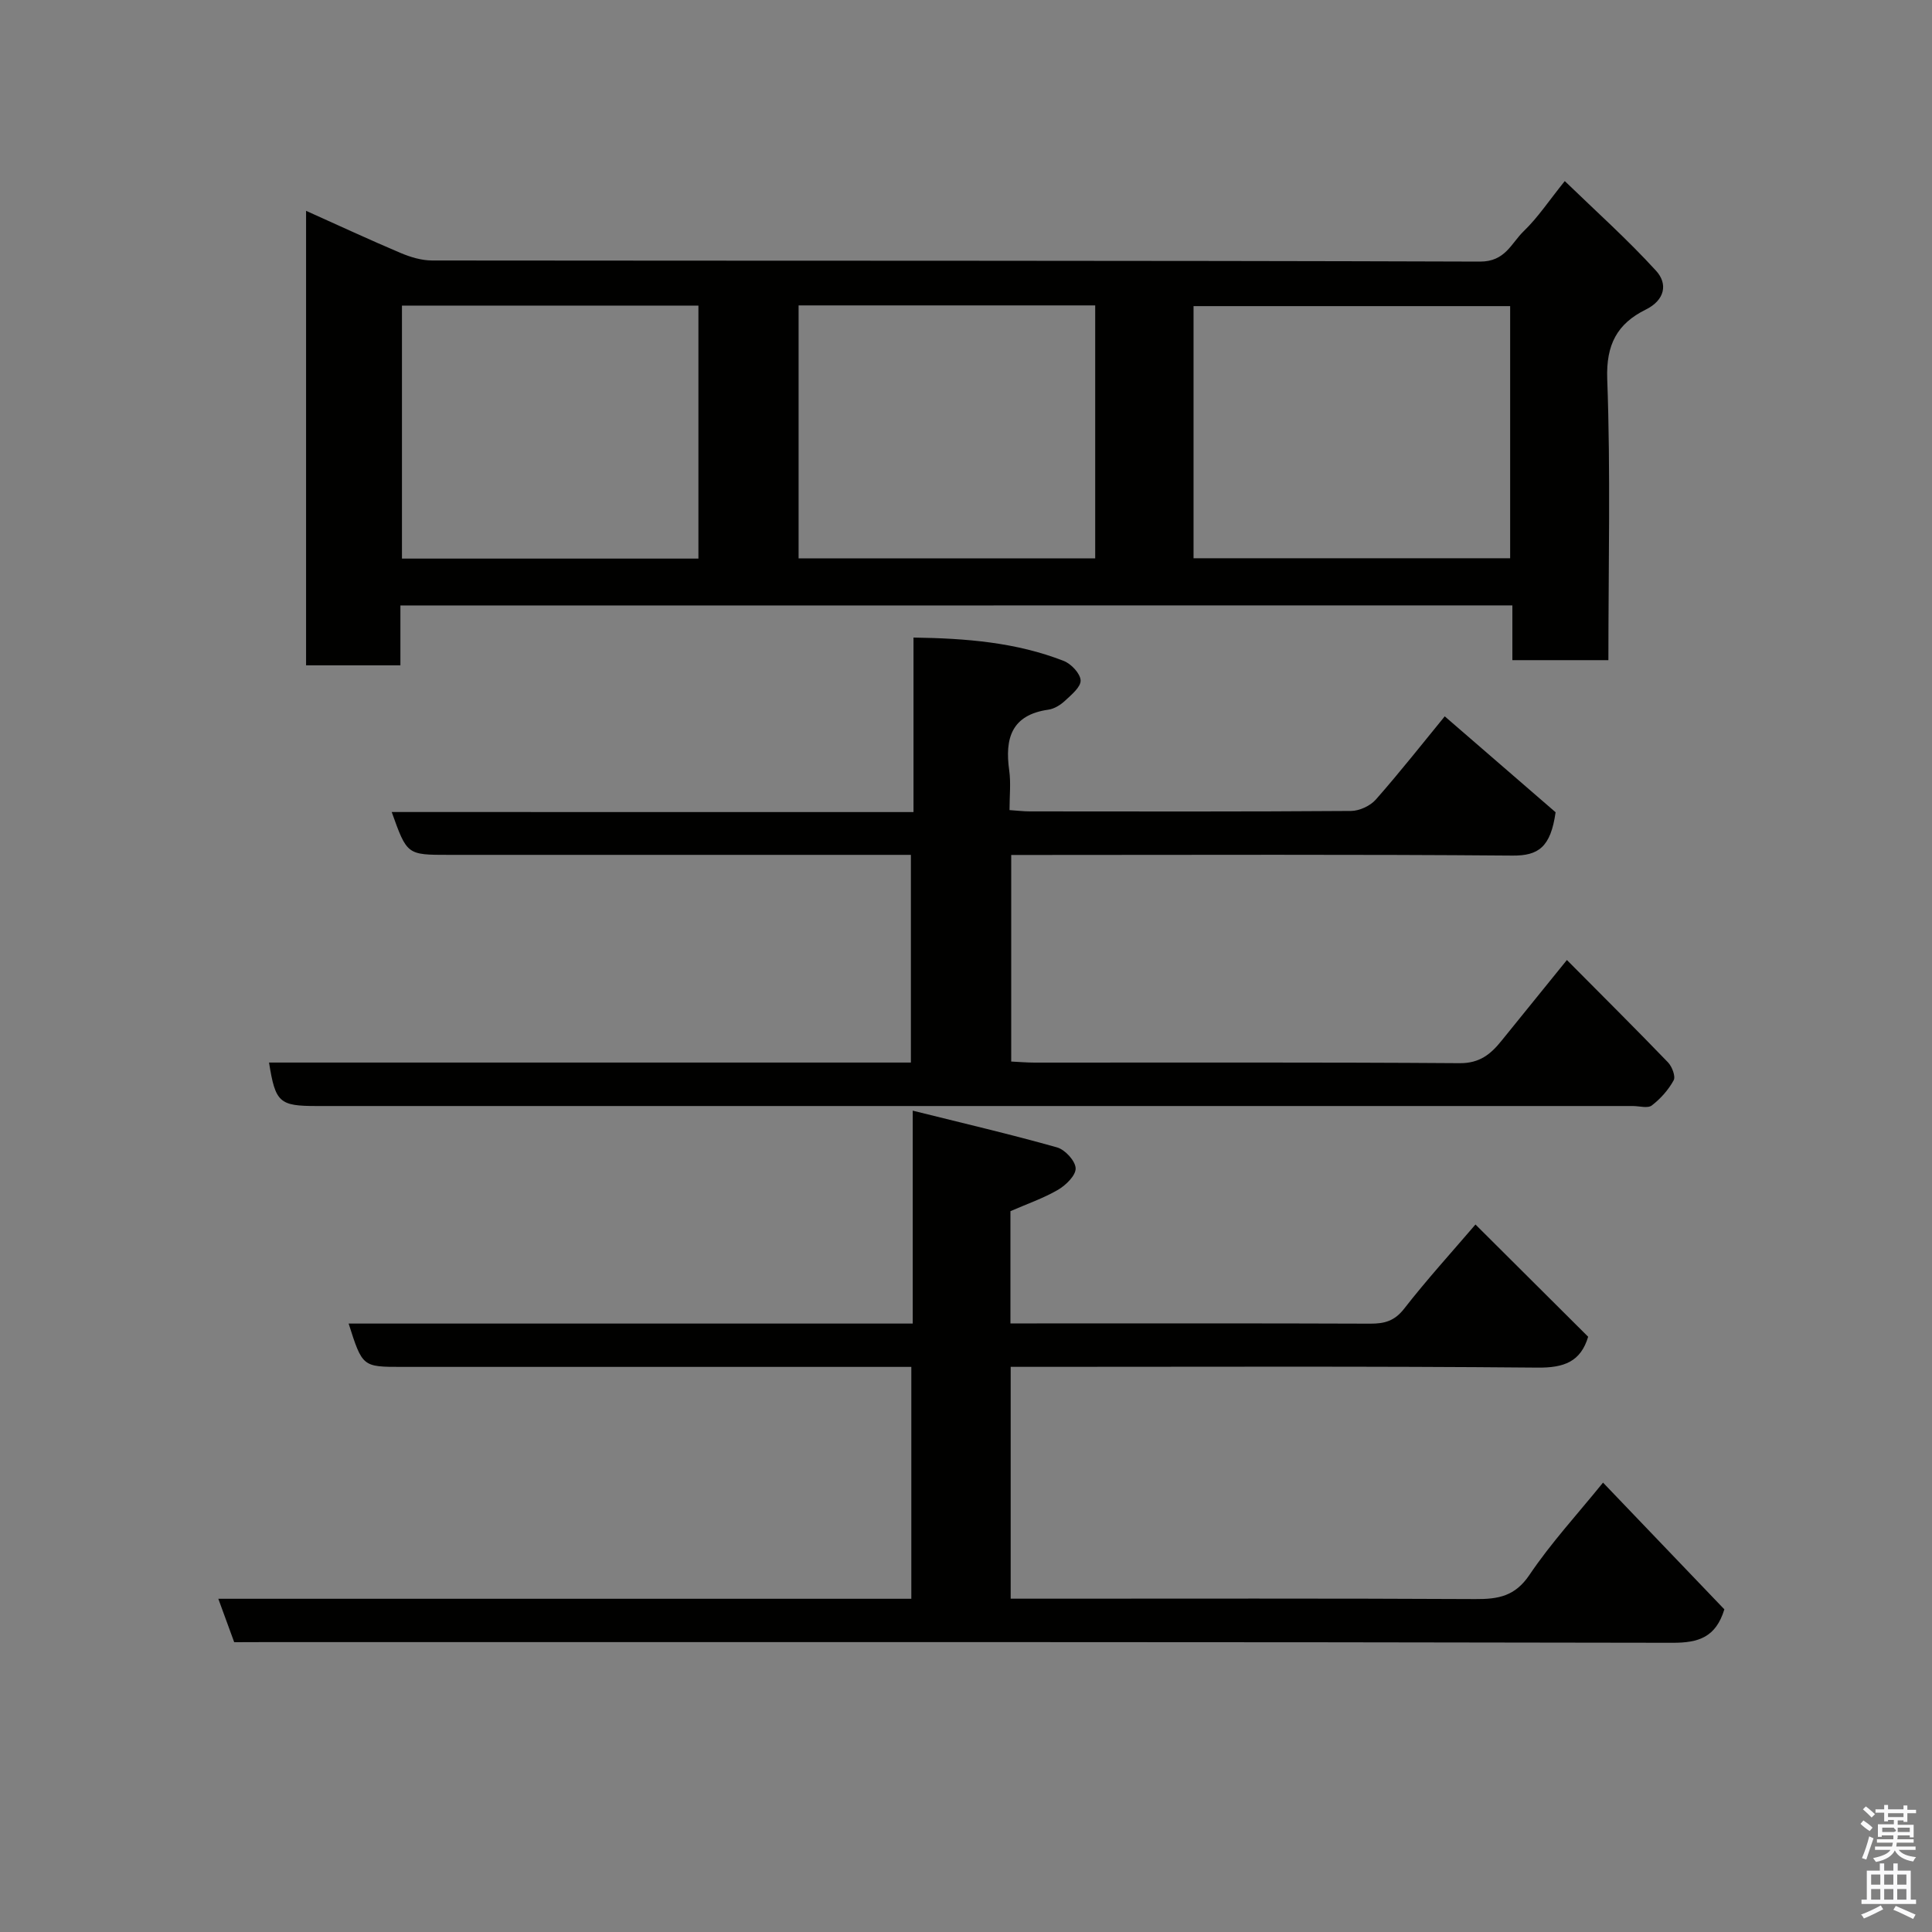 <svg enable-background="new 0 0 400 400" viewBox="0 0 400 400" xmlns="http://www.w3.org/2000/svg"><rect x="0" y="0" width="400" height="400" fill="#808080" stroke="none"/><path d="m385.2 377.6.6-.7c.6.4 1.3.9 1.9 1.5l-.6.7c-.8-.5-1.4-1-1.9-1.5zm.3 7.1c.6-1.4 1.1-2.9 1.5-4.5.3.1.6.3.9.4-.5 1.4-1 2.9-1.5 4.4zm.2-10.1.6-.6c.7.5 1.3 1.1 1.9 1.6l-.7.7c-.6-.6-1.2-1.2-1.8-1.7zm8.4-.8h.8v.9h1.8v.7h-1.8v1.8h-.8v-.3h-1.2v.9h3.3v2.6h-.8v-.4h-2.5c0 .3 0 .6-.1.8h3.4v.7h-3.5c0 .3-.1.6-.1.8h4v.7h-3.5c.7.9 1.9 1.3 3.6 1.5-.2.2-.4.5-.6.9-1.9-.3-3.2-1.1-3.8-2.3-.5 1.1-1.8 2-3.9 2.4-.2-.3-.4-.5-.6-.8 1.9-.4 3.1-.9 3.6-1.7h-3.2v-.7h3.5c.1-.2.1-.5.2-.8h-3.3v-.7h3.4c0-.2 0-.5 0-.8h-2.4v.3h-.8v-2.6h3.3v-.9h-1.2v.3h-.8v-1.8h-1.8v-.7h1.8v-.9h.8v.9h3.2zm-4.4 5.5h2.4c1-.3 0-.6 0-.9h-2.4zm1.2-3.1h3.2v-.8h-3.2zm4.4 2.2h-2.4v.9h2.5v-.9z" fill="#fafafb"/><path d="m389.2 385.8h.9v1.5h1.9v-1.5h.9v1.5h2.7v6h1.1v.9h-11.3v-.9h1.1v-6h2.7zm.2 8.7.5.8c-1.2.6-2.5 1.3-4 1.9-.2-.3-.3-.6-.6-.8 1.6-.6 3-1.3 4.1-1.9zm-2-4.3h1.9v-2.1h-1.9zm0 3.1h1.9v-2.2h-1.9zm2.7-3.1h1.9v-2.1h-1.9zm0 3.1h1.9v-2.2h-1.9zm2.4 1.3c1.4.6 2.7 1.2 4.1 1.8l-.5.9c-1.5-.7-2.8-1.4-4.1-1.9zm2.2-6.5h-1.9v2.1h1.9zm-1.9 5.2h1.9v-2.2h-1.9z" fill="#fafafb"/><g fill="#010100"><path d="m82.9 125.36v12.39c-6.63 0-12.9 0-19.53 0 0-31.06 0-62.13 0-94.1 6.65 2.98 13.05 5.96 19.54 8.71 2.05.87 4.36 1.57 6.56 1.57 72.32.08 144.64-.01 216.95.23 5.25.02 6.46-3.81 9.06-6.31 2.92-2.81 5.21-6.29 8.49-10.36 6.4 6.2 12.98 12.08 18.9 18.57 2.47 2.7 1.85 6.07-2.14 8.04-5.9 2.92-8.23 7.22-7.97 14.39.71 19.27.24 38.59.24 58.19-6.74 0-13.13 0-19.88 0 0-3.77 0-7.38 0-11.34-76.74.02-153.12.02-230.22.02zm164.21-9.78h65.55c0-17.54 0-34.91 0-52.2-22.04 0-43.75 0-65.55 0zm-163.89.07h61.38c0-17.73 0-35.1 0-52.38-20.65 0-40.9 0-61.38 0zm82.12-52.42v52.38h61.41c0-17.64 0-34.89 0-52.38-20.51 0-40.76 0-61.41 0z"/><path d="m48.49 340c-1.12-3.06-2.12-5.8-3.29-8.99h143.48c0-16.06 0-31.77 0-48.01-1.91 0-3.69 0-5.47 0-33.32 0-66.65 0-99.97 0-8.2 0-8.2 0-11.06-8.97h116.79c0-14.54 0-28.62 0-44.08 10.5 2.62 20.26 4.89 29.89 7.61 1.65.47 3.78 2.78 3.84 4.32.06 1.47-2.02 3.5-3.64 4.45-3.05 1.77-6.45 2.94-9.86 4.43v23.24h5.5c22.99 0 45.99-.04 68.98.05 2.94.01 5.03-.53 7.02-3.08 4.72-6.06 9.91-11.76 14.78-17.45 7.72 7.69 15.5 15.44 23.33 23.24-1.54 5.14-4.95 6.45-10.48 6.39-34.49-.31-68.98-.16-103.47-.16-1.79 0-3.58 0-5.61 0v48h5.24c30.32 0 60.65-.08 90.97.08 4.74.03 8.22-.58 11.2-5.01 4.44-6.59 9.89-12.51 15.23-19.1 8.45 8.83 16.86 17.62 25.12 26.24-1.77 5.76-5.29 6.94-10.76 6.92-97.14-.2-194.27-.14-291.41-.14-1.99.02-3.98.02-6.35.02z"/><path d="m189.13 168.13c0-12.46 0-24.06 0-36.13 10.87.16 21.24.98 31.11 4.84 1.54.6 3.43 2.61 3.49 4.03.06 1.37-1.91 2.98-3.24 4.22-.93.87-2.22 1.67-3.44 1.84-7.65 1.09-9.04 5.96-8.1 12.6.36 2.58.06 5.26.06 8.19 1.64.11 2.92.27 4.2.27 22.17.02 44.33.07 66.5-.09 1.75-.01 3.99-1.05 5.15-2.37 5.07-5.76 9.82-11.8 14.26-17.22 8.2 7.1 16.08 13.91 22.95 19.86-1.02 7.25-3.58 9.01-8.91 8.97-32.66-.27-65.33-.13-98-.13-1.82 0-3.63 0-5.8 0v42.77c1.63.08 3.25.22 4.86.22 29.33.01 58.67-.09 88 .12 4.13.03 6.42-1.87 8.65-4.64 4.43-5.48 8.87-10.95 13.54-16.72 7.17 7.22 14.12 14.13 20.93 21.19.84.88 1.62 2.91 1.17 3.72-1.09 1.99-2.72 3.82-4.52 5.2-.84.65-2.58.12-3.92.12-90.83 0-181.66 0-272.5 0-7.74 0-8.55-.72-9.87-9h132.89c0-14.23 0-28.28 0-43-1.67 0-3.43 0-5.19 0-30.17 0-60.33 0-90.5 0-8.63 0-8.63 0-11.8-8.87 35.89.01 71.6.01 108.03.01z"/></g></svg>